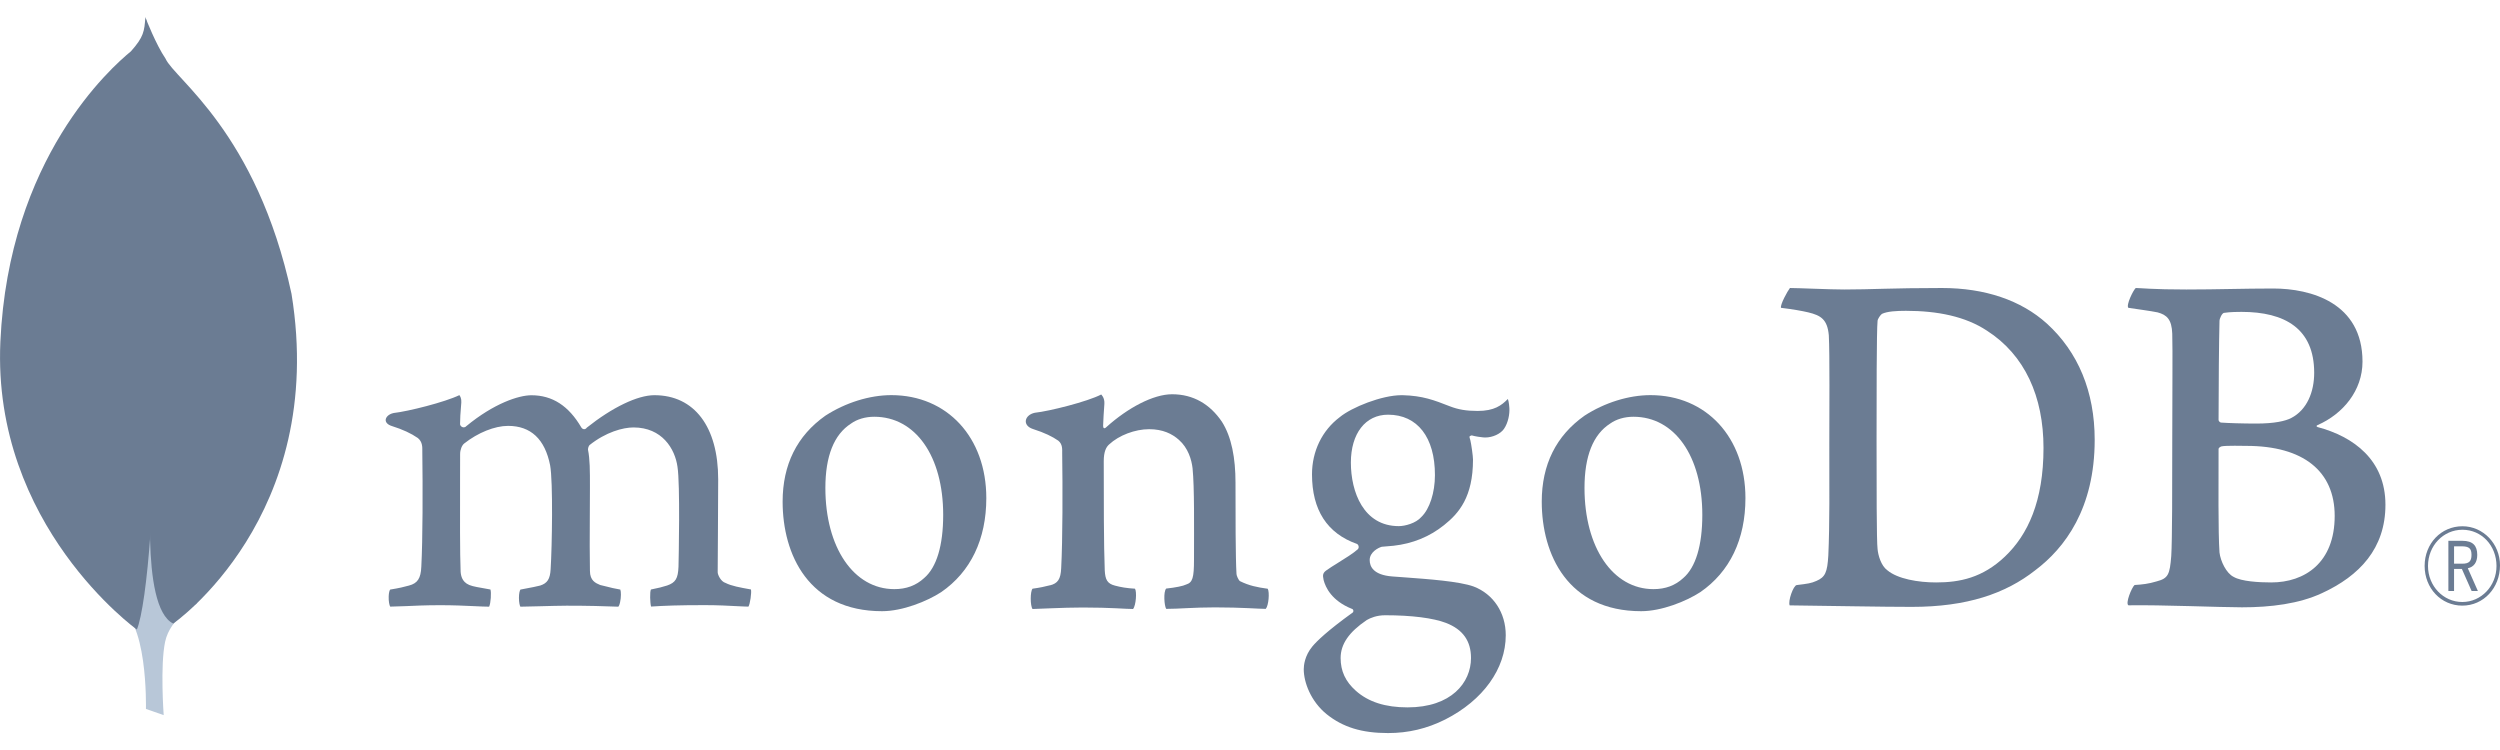 <?xml version="1.0" encoding="utf-8"?>
<!-- Generator: Adobe Illustrator 22.0.1, SVG Export Plug-In . SVG Version: 6.00 Build 0)  -->
<svg version="1.1"
	 id="svg2" inkscape:version="0.91 r13725" sodipodi:docname="MongoDB-Logo.svg" xmlns:cc="http://creativecommons.org/ns#" xmlns:dc="http://purl.org/dc/elements/1.1/" xmlns:inkscape="http://www.inkscape.org/namespaces/inkscape" xmlns:rdf="http://www.w3.org/1999/02/22-rdf-syntax-ns#" xmlns:sodipodi="http://sodipodi.sourceforge.net/DTD/sodipodi-0.dtd" xmlns:svg="http://www.w3.org/2000/svg"
	 xmlns="http://www.w3.org/2000/svg" xmlns:xlink="http://www.w3.org/1999/xlink" x="0px" y="0px" viewBox="0 0 500 150"
	 style="enable-background:new 0 0 500 150;" xml:space="preserve">
<style type="text/css">
	.st0{clip-path:url(#SVGID_2_);}
	.st1{fill:#B8C7D8;}
	.st2{clip-path:url(#SVGID_4_);}
	.st3{fill:#6B7C93;}
	.st4{clip-path:url(#SVGID_6_);}
</style>
<sodipodi:namedview  bordercolor="#666666" borderopacity="1" gridtolerance="10" guidetolerance="10" id="namedview4" inkscape:current-layer="g10" inkscape:cx="210.82244" inkscape:cy="57.558266" inkscape:pageopacity="0" inkscape:pageshadow="2" inkscape:window-height="1145" inkscape:window-maximized="1" inkscape:window-width="1920" inkscape:window-x="0" inkscape:window-y="0" inkscape:zoom="2.0079853" objecttolerance="10" pagecolor="#ffffff" showgrid="false">
	</sodipodi:namedview>
<g id="g10" transform="matrix(1.25,0,0,-1.25,0,143.213)" inkscape:groupmode="layer" inkscape:label="ink_ext_XXXXXX">
	<g id="g12" transform="scale(0.1,0.1)">
		<g id="g14">
			<g>
				<defs>
					<path id="SVGID_1_" d="M261.9,1.5l-28.4,9.9c0,0,3.6,151.6-48.3,162.3c-34.2,41.8,5.3,1784.9,129.6,6c0,0-42.6-22.5-50.6-60.8
						C256.1,80.7,261.9,1.5,261.9,1.5z"/>
				</defs>
				<clipPath id="SVGID_2_">
					<use xlink:href="#SVGID_1_"  style="overflow:visible;"/>
				</clipPath>
				<g id="g16" class="st0">
					<path id="path30" inkscape:connector-curvature="0" class="st1" d="M261.9,1.5l-28.4,9.9c0,0,3.6,151.6-48.3,162.3
						c-34.2,41.8,5.3,1784.9,129.6,6c0,0-42.6-22.5-50.6-60.8C256.1,80.7,261.9,1.5,261.9,1.5"/>
				</g>
			</g>
		</g>
		<g id="g32">
			<g>
				<defs>
					<path id="SVGID_3_" d="M277.2,148c0,0,247.1,171.5,189.2,527.6c-55.7,258.7-187.4,343.8-201.5,376.2
						c-15.6,23-31.3,63.7-31.3,63.7l10.5-720.9C244.2,394.6,222.4,174.5,277.2,148L277.2,148z"/>
				</defs>
				<clipPath id="SVGID_4_">
					<use xlink:href="#SVGID_3_"  style="overflow:visible;"/>
				</clipPath>
				<g id="g34" class="st2">
					<path id="path46" inkscape:connector-curvature="0" class="st3" d="M277.2,148c0,0,247.1,171.5,189.2,527.6
						c-55.7,258.7-187.4,343.8-201.5,376.2c-15.6,23-31.3,63.7-31.3,63.7l10.5-720.9C244.2,394.6,222.4,174.5,277.2,148"/>
				</g>
			</g>
		</g>
		<g id="g48">
			<g>
				<defs>
					<path id="SVGID_5_" d="M219,138.4c0,0-231.8,166.6-218.4,460.5c13.3,294,177,438.5,208.9,464.7c20.6,23.2,21.5,32.1,23.1,54.9
						c14.4-32.7,12-488.4,13.6-541.7C252.1,369.5,235.2,177.5,219,138.4z"/>
				</defs>
				<clipPath id="SVGID_6_">
					<use xlink:href="#SVGID_5_"  style="overflow:visible;"/>
				</clipPath>
				<g id="g50" class="st4">
					<path id="path62" inkscape:connector-curvature="0" class="st3" d="M219,138.4c0,0-231.8,166.6-218.4,460.5
						c13.3,294,177,438.5,208.9,464.7c20.6,23.2,21.5,32.1,23.1,54.9c14.4-32.7,12-488.4,13.6-541.7
						C252.1,369.5,235.2,177.5,219,138.4"/>
				</g>
			</g>
		</g>
		<path id="path64" inkscape:connector-curvature="0" class="st3" d="M3019.7,233.3c16.4-13.8,49.2-19.5,78.1-19.5
			c37.5,0,74.2,7.3,110.1,41.4c36.7,34.9,61.7,88.6,61.7,173.8c0,82-29.7,148.7-90.6,187.7c-34.4,22.7-78.8,31.7-129.6,31.7
			c-14.8,0-29.7-0.8-38.3-4.9c-2.3-1.6-7-8.1-7-11.4c-1.6-14.6-1.6-125.9-1.6-191.7c0-67.4,0-161.7,1.6-173
			C3004.9,257.6,3009.6,240.6,3019.7,233.3z M2863.9,684.9c13.3,0,63.7-2.4,87.1-2.4c43.7,0,74.2,2.4,156.1,2.4
			c68.7,0,126.5-19.5,167.9-56.9c50-45.5,76.5-108.9,76.5-186c0-109.7-47.6-173-95.2-208.8c-47.6-37.4-109.3-58.5-197.5-58.5
			c-46.8,0-127.3,1.6-194.4,2.4h-0.9c-3.1,6.5,5.8,31.8,11.2,32.5c18.1,2.2,23.1,2.9,31.5,6.6c14.2,6.1,17.5,13.8,19.1,40.6
			c2.3,50.4,1.6,110.5,1.6,178.7c0,48.7,0.8,143.8-0.8,173.8c-2.3,25.2-12.5,31.7-32.8,36.6c-10.2,2.4-24.2,4.9-43.7,7.3
			C2848,658.1,2860,680,2863.9,684.9"/>
		<path id="path66" inkscape:connector-curvature="0" class="st3" d="M3558.2,645.1c-3.1-0.8-7-8.9-7-13
			c-0.8-29.2-1.5-105.6-1.5-158.4c0-1.6,2.3-4.1,3.9-4.1c10.1-0.8,35.1-1.6,56.2-1.6c29.7,0,46.9,4.1,56.2,8.9
			c25,13,36.7,41.4,36.7,72.3c0,70.7-46.8,97.5-116.3,97.5C3581.7,646.7,3568.4,646.7,3558.2,645.1L3558.2,645.1z M3735.5,320.2
			c0,71.5-50,112.1-141.3,112.1c-3.9,0-32.8,0.8-39.8-0.8c-2.3-0.8-4.7-2.4-4.7-4.1c0-51.2-0.8-133.2,1.5-165.7
			c1.6-13.8,10.9-33.3,22.6-39c12.5-7.3,40.6-8.9,60.1-8.9C3687.8,213.8,3735.5,245.4,3735.5,320.2L3735.5,320.2z M3417.2,684.9
			c7,0,27.8-2.4,80.9-2.4c50,0,90.6,1.6,139,1.6c60.1,0,142.9-22.7,142.9-117c0-46.3-31.2-83.7-71.8-101.5c-2.3-0.8-2.3-2.4,0-3.2
			c57.8-15.4,108.5-52.8,108.5-124.3c0-69.9-41.4-113.7-101.5-141.4c-36.7-17.1-82-22.7-128-22.7c-35.1,0-129.3,4.1-181.6,3.2
			c-5.5,2.4,5,28.4,9.7,32.5c12.5,0.8,22.1,1.8,35.4,5.8c18.7,4.9,20.9,11.2,23.3,40.5c1.6,25.2,1.6,115.3,1.6,179.5
			c0,87.7,0.8,147,0,176.3c-0.8,22.8-8.6,30.1-23.4,34.1c-11.7,2.4-31.2,4.9-46.8,7.3C3401.3,657.3,3413.3,681.7,3417.2,684.9"/>
		<path id="path68" inkscape:connector-curvature="0" class="st3" d="M624.3,175.1c-1.3,2.2-2.7,8.6-2.4,16.4
			c0.2,5.9,1.3,9.7,2.4,10.9c14.7,2.4,21.7,4.1,30,6.4c13.8,3.6,19,11.5,19.8,30.1c2.3,43.8,2.4,126,1.6,183.7l0,1.7
			c0.1,6.2,0.2,14.7-7.2,20.6c-10.8,7.5-24.3,13.7-41.4,19.1c-6.5,2-10.2,5.7-10,9.9c0.2,4.1,4.3,9.2,12.8,11
			c22.6,2.5,81.9,17.3,105.1,28.6c1.4-1.8,3.5-5.6,3.1-11.7c-0.2-2.6-0.4-5.2-0.6-8c-0.7-8.2-1.4-17.4-1.4-26.6
			c0-2.7,2.8-5.3,5.8-5.3c1.5,0,2.9,0.6,4,1.8c44.3,36.6,84,49.6,104.4,49.6c33.5,0,59.6-16.9,79.8-51.5c1.2-1.8,2.8-2.8,4.5-2.8
			c1.7,0,3.3,0.9,4.2,2.4c40.8,32.5,81.2,52,108.2,52c63.9,0,102.1-50.4,102.1-134.7c0-24.2-0.2-54.9-0.4-83.6
			c-0.2-25.1-0.4-48.7-0.4-65c0-4,5-14.9,12.6-17.1c9.3-4.8,22.8-7.2,39.9-10.3l0.7-0.1c1.3-4.8-1.4-23.6-4-27.5
			c-4.2,0-10.1,0.4-17.4,0.7c-13.3,0.7-31.5,1.7-52.6,1.7c-42.5,0-64.7-0.9-85.8-2.3c-1.6,5.6-2.2,23.6-0.2,27.3
			c12.4,2.4,18.5,4.1,25.9,6.4c13.5,4.7,17.4,11.1,18.2,30c0.3,13.4,2.8,131.7-1.6,159.8c-4,29.1-24.8,63.1-70.4,63.1
			c-16.9,0-44.2-7.4-70.3-28.2c-1.6-1.7-2.5-4.9-2.5-7l0-0.5c3.1-15.2,3.1-32.8,3.1-59.6c0-15.2-0.1-31.4-0.2-47.5
			c-0.2-32.6-0.3-63.4,0.2-86.6c0-15.9,9.1-19.6,16.4-22.7c4-0.9,7.1-1.7,10.3-2.5c6.1-1.6,12.5-3.2,21.9-4.8
			c1.3-3.1,1.4-12.5-0.4-20.4c-1-4.4-2.1-6.4-2.7-7c-23.6,0.9-47.8,1.6-82.8,1.6c-10.6,0-27.9-0.5-43.2-0.9
			c-12.4-0.3-24.1-0.7-30.8-0.7c-1,1.6-2.3,6.8-2.3,14.2c0,6.9,1.2,11.7,2.4,13.2c3.3,0.6,6.4,1.2,9.4,1.8
			c8.2,1.5,15.3,2.9,22.1,4.6c11.6,3.7,15.9,10.5,16.8,26c2.3,36.2,4,140.3-0.8,166.4c-8.3,41.9-30.9,63.1-67.3,63.1
			c-21.3,0-48.2-10.8-70.2-28.2c-3.7-2.9-6.5-10.1-6.5-16.7c0-12.4,0-27.2-0.1-43c-0.1-52.3-0.3-117.4,0.9-145.6
			c0.7-8.7,3.6-19,19.1-22.8c3.4-1,9.2-2,16-3.2c3.9-0.7,8.2-1.4,12.6-2.3c1.6-4.5,0.6-22-2.1-27.5c-6.8,0-15.1,0.5-24.7,0.9
			c-14.6,0.7-32.8,1.5-53.6,1.5c-24.4,0-41.4-0.9-55-1.5C640.2,175.6,632.3,175.2,624.3,175.1L624.3,175.1"/>
		<path id="path70" inkscape:connector-curvature="0" class="st3" d="M1398.8,478.9c-14.2,0-27.5-3.9-37.3-11
			c-27.1-17.4-40.9-52-40.9-102.9c0-95.3,45.3-161.9,110.3-161.9c19.2,0,34.8,5.8,47.7,17.7c20,17.1,30.5,52.1,30.5,101.1
			C1509.1,415.9,1464.8,478.9,1398.8,478.9L1398.8,478.9L1398.8,478.9z M1411.3,167.8c-117.3,0-159.1,90.5-159.1,175.3
			c0,59.2,23,105.5,68.4,137.5c32.3,20.9,70.8,32.9,105.5,32.9c89.5,0,152-67.7,152-164.7c0-65.9-25-118-72.2-150.5
			C1483.3,183.6,1444,167.8,1411.3,167.8L1411.3,167.8"/>
		<path id="path72" inkscape:connector-curvature="0" class="st3" d="M2613.5,478.9c-14.2,0-27.5-3.9-37.4-11
			c-27.1-17.4-40.9-52-40.9-102.9c0-95.3,45.3-161.9,110.3-161.9c19.2,0,34.8,5.8,47.7,17.7c19.9,17.1,30.5,52.1,30.5,101.1
			C2723.7,415.9,2679.4,478.9,2613.5,478.9L2613.5,478.9L2613.5,478.9z M2625.9,167.8c-117.3,0-159.1,90.5-159.1,175.3
			c0,59.2,23,105.5,68.4,137.5c32.2,20.9,70.7,32.9,105.5,32.9c89.5,0,152-67.7,152-164.7c0-66-25-118-72.2-150.5
			C2697.9,183.6,2658.6,167.8,2625.9,167.8L2625.9,167.8"/>
		<path id="path74" inkscape:connector-curvature="0" class="st3" d="M2220.9,482.2c-36.2,0-59.5-30.1-59.5-76.6
			c0-46.9,20.1-101.7,76.7-101.7c9.7,0,27.3,4.5,36.1,14.7c13.2,12.7,21.7,39,21.7,66.8C2296,446,2267.9,482.2,2220.9,482.2
			L2220.9,482.2z M2216.3,161.3c-13.6,0-23.5-4.2-29.4-7.6c-28.6-19.3-41.9-38.6-41.9-60.8c0-20.9,7.7-37.6,24.3-52.4
			c20.1-17.9,47.2-26.6,82.8-26.6c70.1,0,101.5,39.7,101.5,79c0,27.4-13.1,45.7-39.9,56.1C2293.1,156.9,2258.6,161.3,2216.3,161.3
			L2216.3,161.3L2216.3,161.3z M2220.9-27.2c-42.1,0-72.4,9.4-98.4,30.3c-25.2,20.5-36.5,50.9-36.5,71.8c0,6,1.4,21.6,13.8,36.5
			c7.3,8.8,24.3,25.2,63.6,53.6c1.2,0.5,2,1.7,2,3.2c0,1.7-1,3.1-2.5,3.4c-32.4,13-42.1,34.4-45.1,46c0,0.4-0.2,1.1-0.3,1.8
			c-0.9,4.6-1.8,8.9,4.1,13.3c4.5,3.4,11.8,7.9,19.5,12.7c11.4,7.1,24.3,15.1,31.4,21.5c1.1,1.2,1.6,2.9,1.3,4.6
			c-0.3,1.7-1.2,3.1-2.6,3.9c-47.9,16.9-72,54.4-72,111.4c0,36.8,16.1,70.1,44.2,91.3c19.3,16,67.6,35.3,98.9,35.3l1.8,0
			c32.2-0.8,50.4-7.9,75.5-17.7c13.6-5.3,26.6-7.5,44.6-7.5c26.7,0,38.3,8.9,48.3,19.1c0.6-1.3,1.9-5.3,2.5-14.5
			c0.6-9.4-1.8-23.4-8.7-33.4c-5.5-7.9-18.1-13.7-30-13.7c-1.2,0-2.4,0.1-3.5,0.2c-12.3,1.3-18.1,3.2-18.1,3.2l-3-1.1
			c-0.9-1.5-0.3-3.1,0.4-5.1c0.2-0.5,0.4-1,0.4-1.3c1.6-6.6,4.3-25.8,4.3-31.2c0-59.8-22.4-85.9-46.6-105.1
			c-23.1-18.4-50.1-29.4-80.6-32.8h0c-0.6,0-3.5-0.3-9.3-0.8c-3.7-0.4-8.4-0.8-9.1-0.8l-0.7-0.1c-5.3-1.6-19-8.4-19-21.2
			c0-10.6,6.2-23.8,35.9-26.2c6-0.5,12.5-0.9,19.2-1.4c39.2-2.9,88.1-6.4,111.2-14.7c31.7-12.1,51.4-42,51.4-77.9
			c0-53.6-36.2-104.1-96.9-134.9C2283.2-20.1,2253.3-27.2,2220.9-27.2L2220.9-27.2"/>
		<path id="path76" inkscape:connector-curvature="0" class="st3" d="M2028.4,203.7c-17.2,2.4-29.7,4.9-44.5,12.2
			c-2.3,1.6-5.5,8.9-5.5,11.4c-1.6,25.2-1.6,98.3-1.6,146.2c0,39-6.2,73.1-21.8,97.5c-18.7,27.6-45.3,43.9-79.6,43.9
			c-30.4,0-71-21.9-104.6-52c-0.8-0.8-5.9-6-5.8,2c0.1,8,1.3,24.2,2,34.5c0.7,10.2-5.1,15.1-5.1,15.1
			c-21.9-11.4-83.4-26.8-106.1-29.2c-16.6-3.4-20.8-20.2-3.1-26v0c0,0,0.2-0.1,0.3-0.1c18.5-5.9,31-12.1,40.3-18.6
			c7-5.7,6.2-13.8,6.2-20.3c0.8-54.4,0.8-138.1-1.6-183.6c-0.8-17.9-5.5-24.4-18-27.6l1.1,0.4c-9.4-2.4-17.2-4.1-28.9-5.7
			c-3.9-4.1-3.9-27.6,0-32.5c7.8,0,47.6,2.4,80.4,2.4c45.3,0,68.7-2.4,80.4-2.4c4.7,5.7,6.2,27.6,3.1,32.5
			c-13.3,0.8-22.6,2.4-32,4.9c-12.5,3.2-15.6,9.7-16.4,24.4c-1.6,38.2-1.6,119.4-1.6,174.7c0,15.4,3.9,22.7,8.6,26.8
			c15.6,14.6,41.4,24.4,64,24.4c21.8,0,36.7-7.3,47.6-17c14.8-13,20.3-31.7,21.9-45.5c3.1-30.9,2.3-92.6,2.3-146.2
			c0-29.2-2.3-36.6-12.5-39.8c-4.7-2.4-17.2-4.9-32-6.5c-4.7-4.9-3.1-27.6,0-32.5c20.3,0,43.7,2.4,78.1,2.4
			c42.9,0,70.3-2.4,81.2-2.4C2029.9,176.9,2031.5,198.1,2028.4,203.7"/>
		<path id="path78" inkscape:connector-curvature="0" class="st3" d="M3926.5,243.8h13.2c10.7,0,14.7,3.9,14.7,14.1
			c0,10.3-3.9,13.7-15.9,13.7h-12V243.8z M3954.6,200.1l-15.6,35.3h-12.5v-35.3h-9.1v80.3h22.5c16.8,0,23.7-7.9,23.7-22.5
			c0-11.8-5.3-19.3-15.1-21.4l16.1-36.4L3954.6,200.1L3954.6,200.1z M3939.9,298.1c-30.7,0-55.1-25.5-55.1-58
			c0-31.9,24.4-57.6,54.9-57.6c30.3,0,54.7,25.7,54.7,57.6C3994.4,272.7,3970.7,298.1,3939.9,298.1z M3939.7,176.7
			c-33.9,0-60.3,27.8-60.3,63.5c0,35.9,26.4,63.5,60.5,63.5c33.2,0,60.1-28,60.1-62.6C4000,204.9,3973.6,176.7,3939.7,176.7"/>
	</g>
</g>
</svg>
